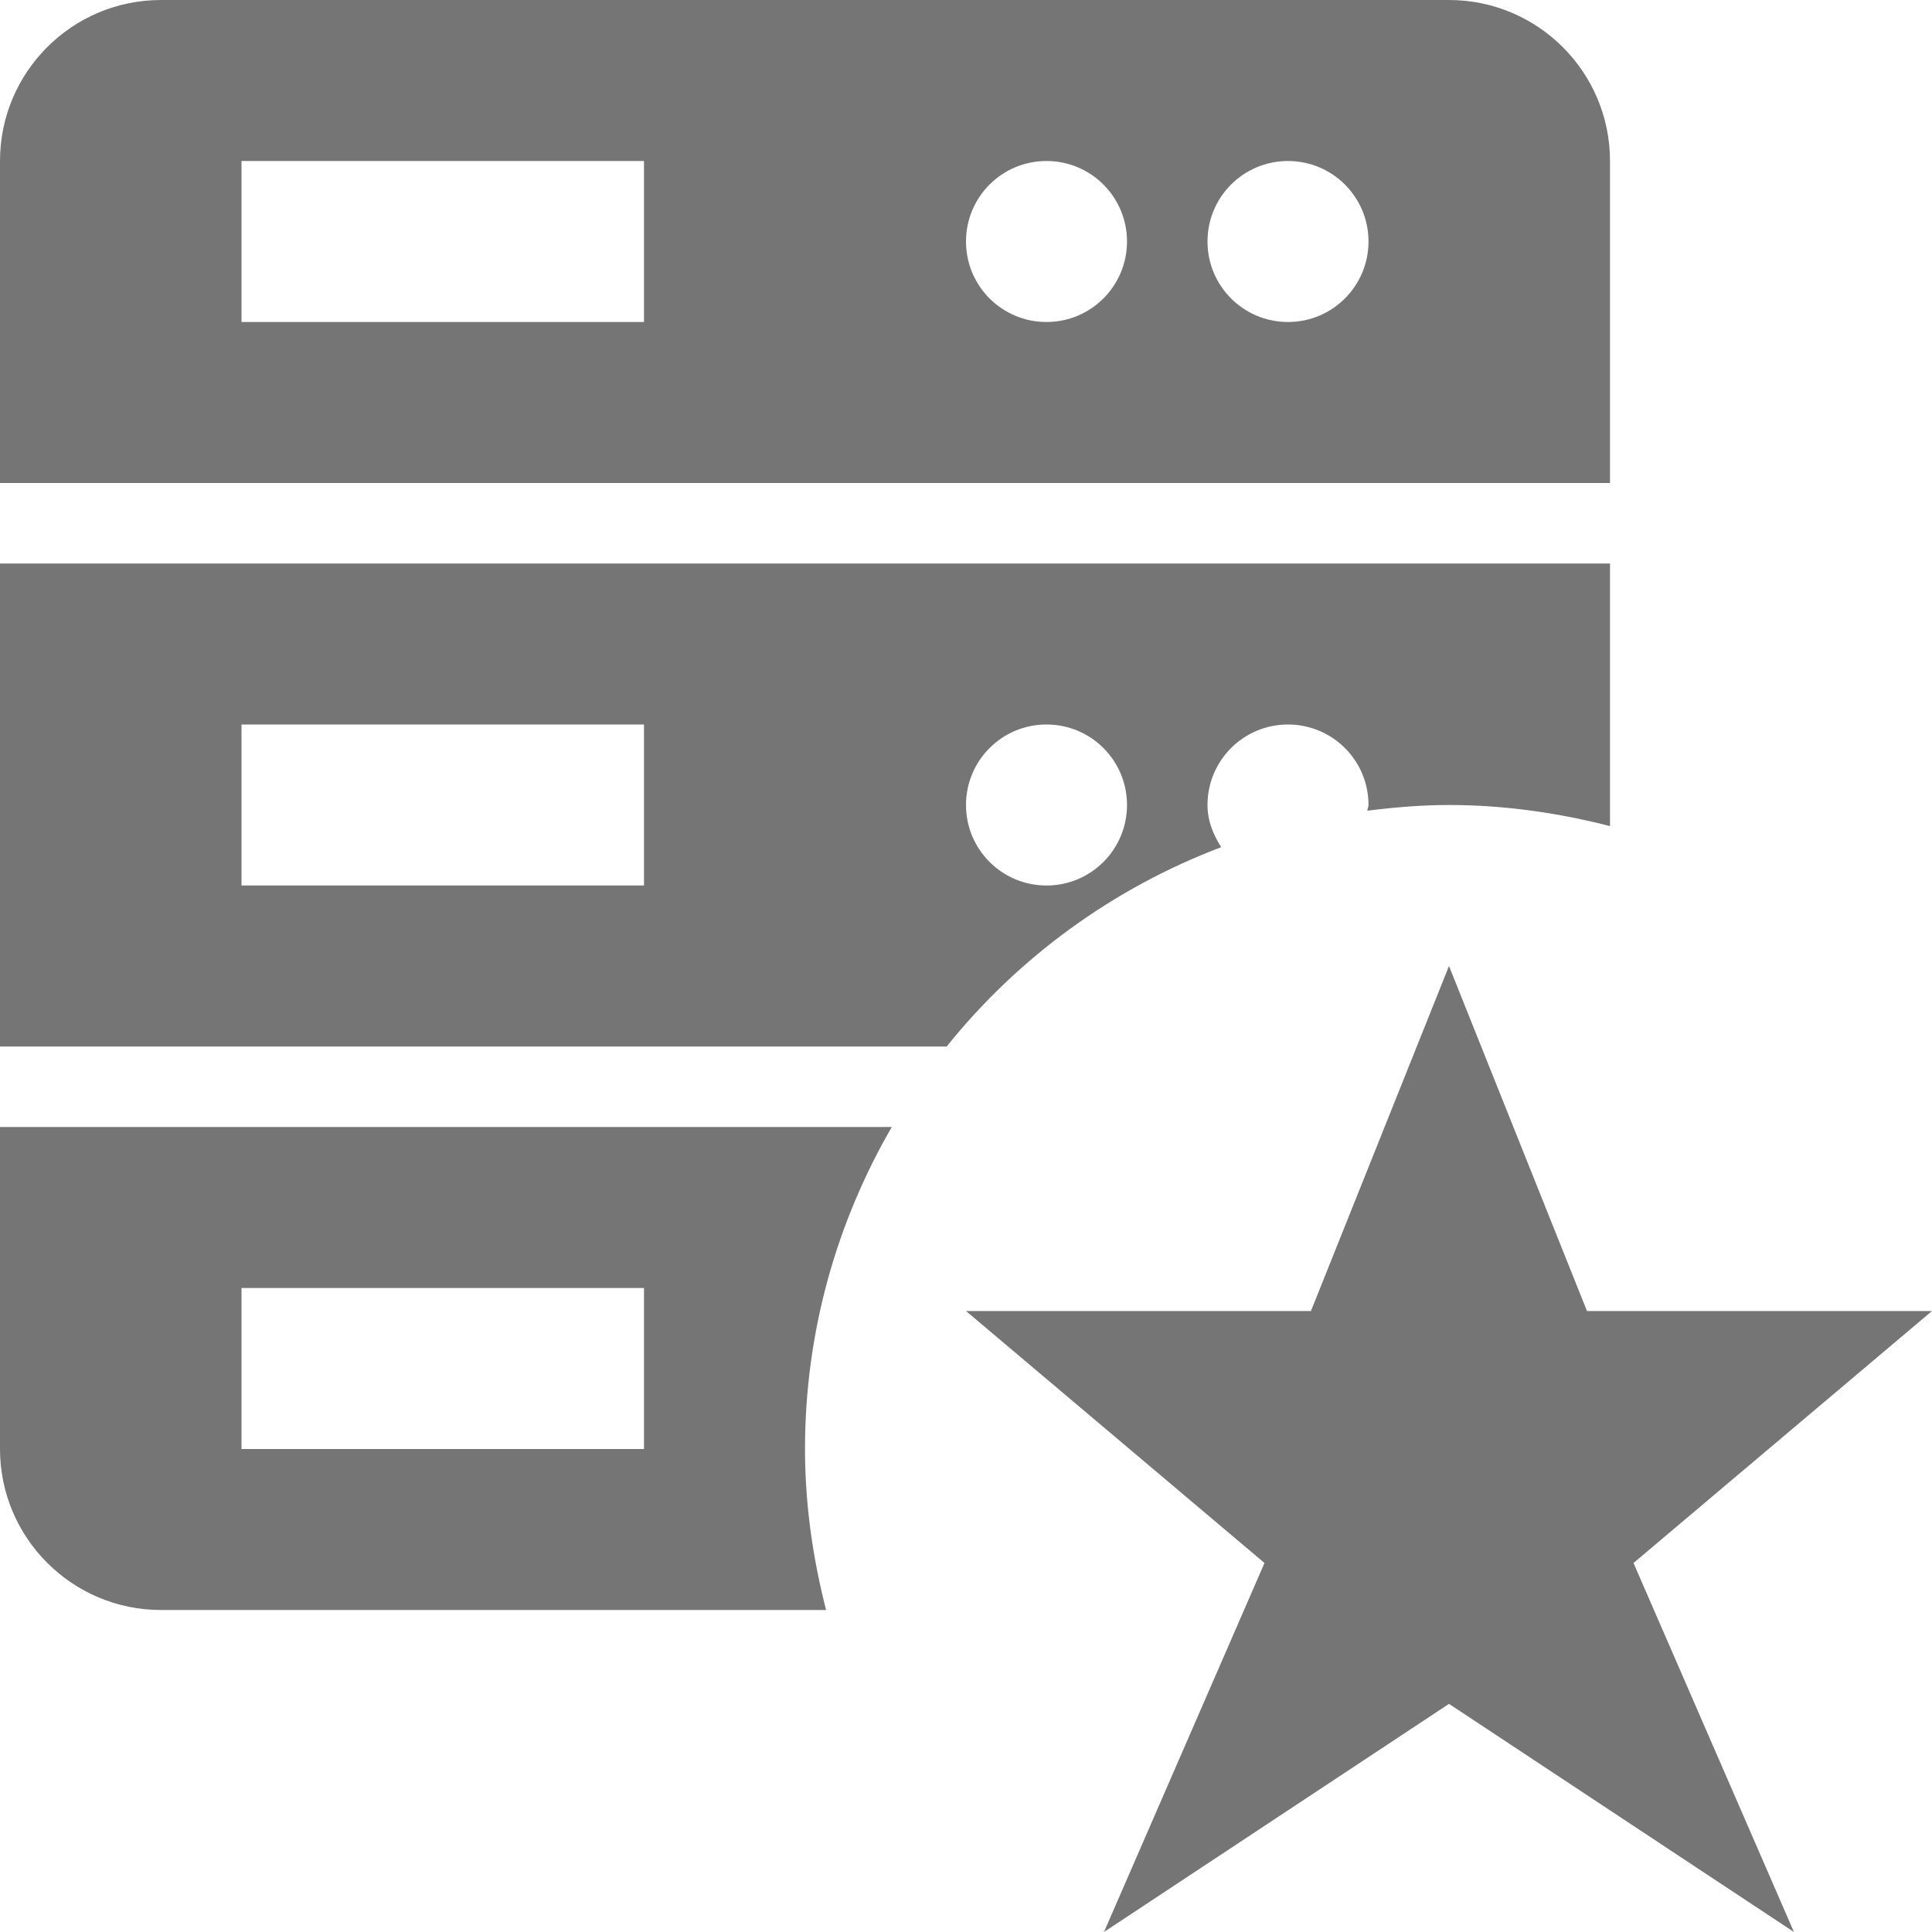 <?xml version="1.0" encoding="utf-8"?>
<!-- Generator: Adobe Illustrator 17.1.0, SVG Export Plug-In . SVG Version: 6.00 Build 0)  -->
<!DOCTYPE svg PUBLIC "-//W3C//DTD SVG 1.1//EN" "http://www.w3.org/Graphics/SVG/1.1/DTD/svg11.dtd">
<svg version="1.1" xmlns="http://www.w3.org/2000/svg" xmlns:xlink="http://www.w3.org/1999/xlink" x="0px" y="0px" width="24px"
	 height="24px" viewBox="0 0 24 24" enable-background="new 0 0 24 24" xml:space="preserve">
<g id="Frame-24px">
	<rect y="0.003" fill="none" width="24" height="24"/>
</g>
<g id="Filled_Icons">
	<g>
		<g>
			<path fill="#757575" d="M20,6V2c0-1.104-0.896-2-2-2H2C0.896,0,0,0.896,0,2v4H20z M16,2c0.552,0,1,0.447,1,1c0,0.553-0.448,1-1,1
				c-0.553,0-1-0.447-1-1C15,2.447,15.447,2,16,2z M13,2c0.552,0,1,0.447,1,1c0,0.553-0.448,1-1,1c-0.553,0-1-0.447-1-1
				C12,2.447,12.447,2,13,2z M3,2h5v2H3V2z"/>
			<path fill="#757575" d="M0,7v6h11.76c0.887-1.105,2.062-1.965,3.41-2.476C15.072,10.37,15,10.197,15,10c0-0.553,0.447-1,1-1
				s1,0.447,1,1c0,0.025-0.013,0.047-0.015,0.071C17.318,10.029,17.656,10,18,10c0.691,0,1.359,0.098,2,0.262V7H0z M8,11H3V9h5V11z
				 M13,11c-0.553,0-1-0.447-1-1c0-0.553,0.447-1,1-1s1,0.447,1,1C14,10.553,13.553,11,13,11z"/>
			<path fill="#757575" d="M10,18c0-1.459,0.396-2.822,1.078-4H0v4c0,1.103,0.896,2,2,2h8.262C10.098,19.359,10,18.692,10,18z M8,18
				H3v-2h5V18z"/>
		</g>
		<polygon fill="#757575" points="18,12 19.714,16.286 24,16.286 20.292,19.416 22.285,24 18,21.166 13.714,24 15.708,19.416 
			12,16.286 16.285,16.286 		"/>
	</g>
</g>
</svg>
